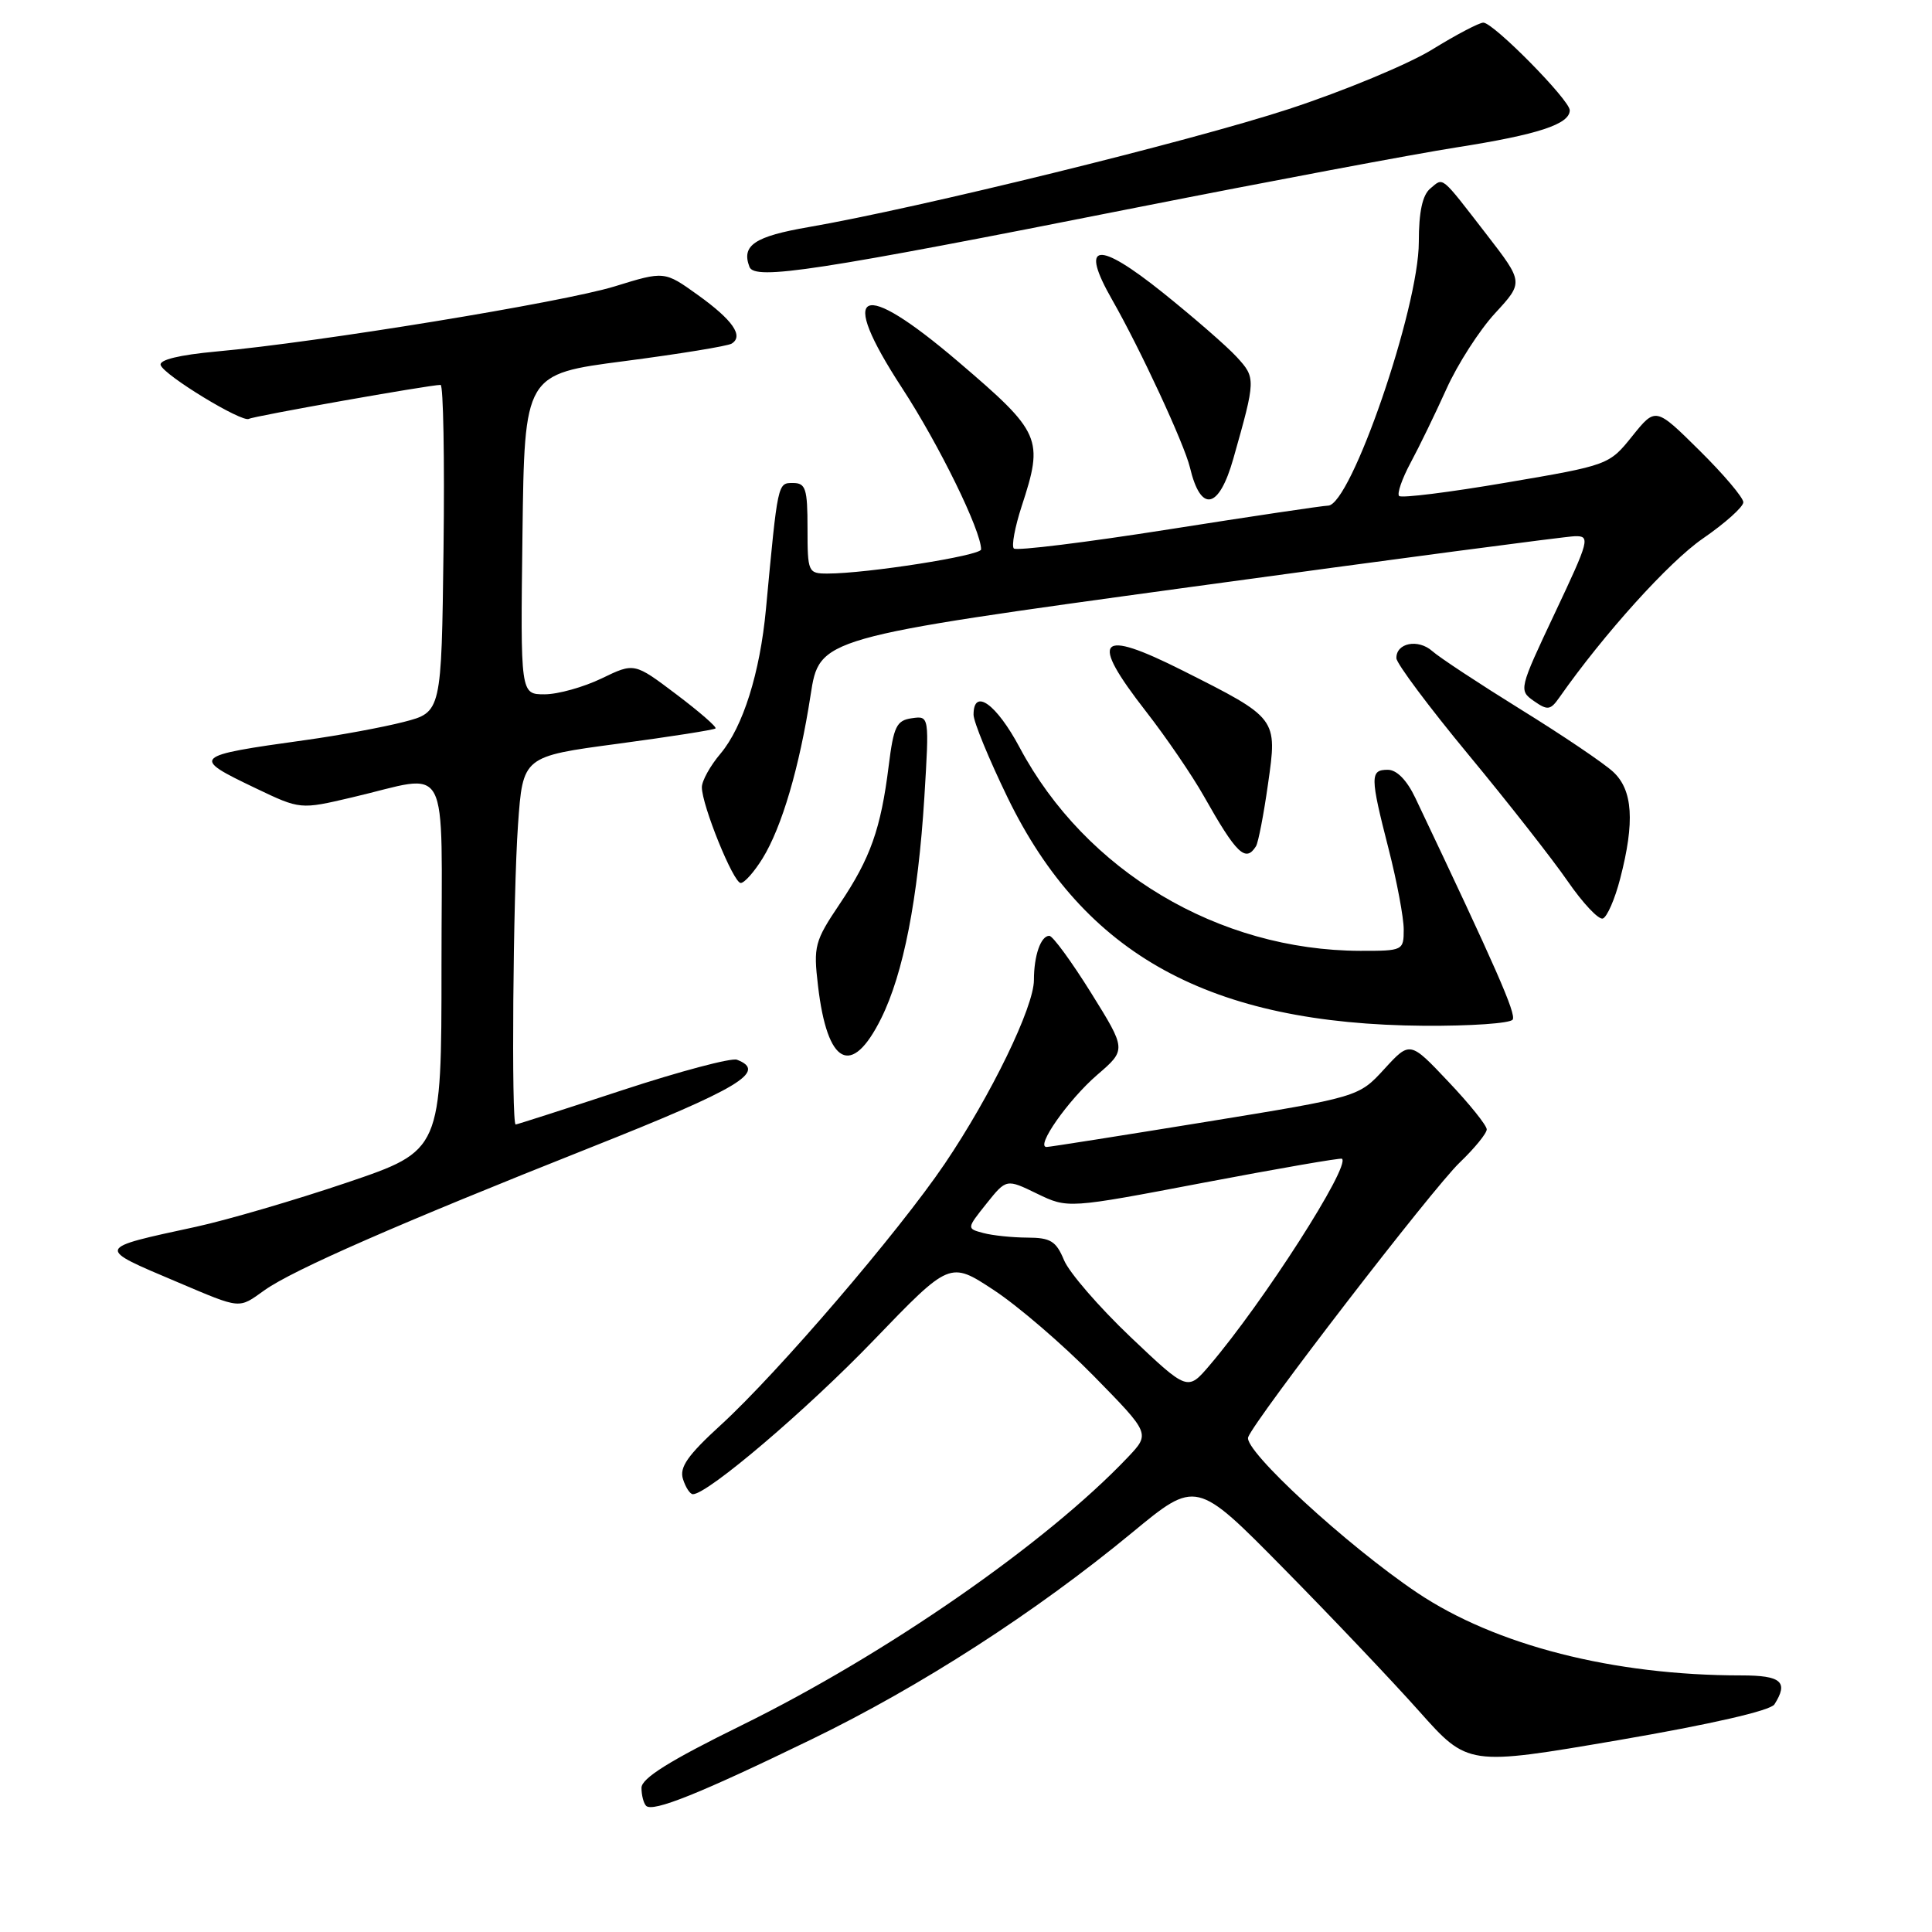 <?xml version="1.0" encoding="UTF-8" standalone="no"?>
<!DOCTYPE svg PUBLIC "-//W3C//DTD SVG 1.1//EN" "http://www.w3.org/Graphics/SVG/1.1/DTD/svg11.dtd" >
<svg xmlns="http://www.w3.org/2000/svg" xmlns:xlink="http://www.w3.org/1999/xlink" version="1.1" viewBox="0 0 256 256">
 <g >
 <path fill="currentColor"
d=" M 107.50 230.49 C 121.98 223.47 137.19 213.66 150.00 203.09 C 158.50 196.07 158.50 196.07 170.05 207.79 C 176.40 214.23 184.50 222.76 188.05 226.75 C 194.50 233.99 194.50 233.99 214.39 230.59 C 226.68 228.48 234.59 226.67 235.12 225.84 C 237.02 222.85 236.04 222.00 230.72 222.00 C 213.79 222.00 198.17 218.01 187.79 211.05 C 178.50 204.81 164.73 192.14 165.39 190.43 C 166.32 188.00 189.80 157.51 193.41 154.05 C 195.38 152.16 197.00 150.18 197.00 149.65 C 197.00 149.12 194.71 146.27 191.91 143.32 C 186.83 137.94 186.83 137.94 183.43 141.65 C 180.03 145.36 180.03 145.36 159.76 148.66 C 148.62 150.47 139.14 151.97 138.69 151.98 C 137.14 152.02 141.54 145.75 145.38 142.43 C 149.26 139.09 149.26 139.09 144.56 131.54 C 141.97 127.39 139.49 124.00 139.04 124.00 C 137.91 124.00 137.00 126.62 137.00 129.86 C 137.00 133.43 131.31 145.15 125.18 154.21 C 119.04 163.28 103.07 181.90 95.53 188.80 C 91.11 192.84 90.00 194.43 90.50 195.99 C 90.85 197.10 91.44 198.00 91.82 197.99 C 93.80 197.96 106.89 186.82 115.75 177.61 C 125.86 167.11 125.86 167.11 131.68 170.94 C 134.88 173.04 140.86 178.18 144.96 182.36 C 152.41 189.96 152.41 189.96 149.46 193.08 C 138.66 204.46 117.43 219.19 98.25 228.62 C 88.71 233.31 85.00 235.63 85.00 236.90 C 85.00 237.87 85.28 238.94 85.61 239.28 C 86.50 240.16 92.69 237.68 107.50 230.49 Z  M 35.05 170.96 C 38.83 168.27 52.83 162.14 78.25 152.05 C 98.00 144.21 101.72 141.98 97.65 140.42 C 96.91 140.14 90.09 141.95 82.48 144.45 C 74.88 146.95 68.51 149.00 68.33 149.00 C 67.74 149.00 67.98 118.58 68.64 109.27 C 69.28 100.23 69.28 100.23 81.88 98.55 C 88.81 97.62 94.63 96.71 94.81 96.52 C 95.00 96.33 92.65 94.29 89.60 91.99 C 84.05 87.80 84.05 87.80 79.71 89.90 C 77.32 91.05 73.93 92.00 72.16 92.00 C 68.96 92.00 68.96 92.00 69.23 70.79 C 69.50 49.57 69.50 49.57 82.74 47.85 C 90.02 46.90 96.42 45.86 96.95 45.53 C 98.57 44.53 97.10 42.41 92.46 39.08 C 88.04 35.91 88.04 35.91 81.44 37.95 C 74.61 40.05 42.22 45.35 28.64 46.58 C 23.77 47.03 21.06 47.68 21.29 48.38 C 21.74 49.73 32.12 56.05 32.99 55.50 C 33.58 55.14 56.92 51.00 58.38 51.00 C 58.74 51.00 58.92 60.76 58.77 72.69 C 58.50 94.37 58.50 94.37 53.50 95.66 C 50.75 96.37 44.90 97.45 40.50 98.06 C 25.41 100.16 25.25 100.32 33.89 104.45 C 39.79 107.27 39.79 107.27 46.64 105.66 C 59.89 102.57 58.50 99.95 58.50 127.98 C 58.50 152.45 58.50 152.45 46.00 156.69 C 39.12 159.02 30.12 161.65 26.00 162.55 C 12.57 165.46 12.63 165.28 23.52 169.89 C 32.04 173.50 31.56 173.45 35.05 170.96 Z  M 116.76 134.94 C 119.71 129.00 121.64 119.11 122.48 105.67 C 123.14 94.84 123.14 94.84 120.82 95.17 C 118.79 95.46 118.41 96.25 117.76 101.45 C 116.72 109.82 115.34 113.72 111.27 119.77 C 107.94 124.72 107.77 125.38 108.39 130.62 C 109.62 141.16 112.85 142.82 116.76 134.94 Z  M 200.44 135.10 C 200.91 134.33 198.29 128.36 187.55 105.75 C 186.42 103.37 185.08 102.00 183.89 102.00 C 181.53 102.00 181.53 102.86 184.00 112.50 C 185.10 116.80 186.00 121.60 186.00 123.16 C 186.00 125.95 185.90 126.00 180.25 125.99 C 161.45 125.94 143.84 115.43 135.12 99.07 C 132.02 93.26 129.00 91.10 129.00 94.70 C 129.00 95.64 131.04 100.59 133.52 105.70 C 143.67 126.57 160.37 135.71 188.69 135.92 C 194.85 135.96 200.13 135.60 200.44 135.10 Z  M 214.68 116.43 C 216.64 108.89 216.36 104.68 213.75 102.27 C 212.51 101.12 207.00 97.40 201.50 94.00 C 196.00 90.59 190.73 87.12 189.79 86.28 C 187.91 84.61 184.98 85.19 185.03 87.22 C 185.05 87.92 189.34 93.67 194.58 100.00 C 199.82 106.33 205.73 113.87 207.73 116.77 C 209.73 119.67 211.82 121.89 212.38 121.71 C 212.94 121.52 213.98 119.15 214.68 116.43 Z  M 101.04 113.75 C 103.60 109.60 105.93 101.69 107.41 92.09 C 108.58 84.52 108.58 84.52 157.54 77.81 C 184.47 74.12 207.48 71.08 208.68 71.05 C 210.75 71.00 210.60 71.55 206.03 81.23 C 201.27 91.32 201.23 91.47 203.25 92.89 C 205.07 94.16 205.44 94.11 206.63 92.41 C 212.53 84.00 221.15 74.45 225.62 71.37 C 228.58 69.33 231.00 67.17 231.00 66.55 C 231.00 65.94 228.39 62.85 225.19 59.69 C 219.38 53.94 219.38 53.94 216.29 57.78 C 213.22 61.61 213.15 61.64 199.57 63.95 C 192.08 65.23 185.69 66.03 185.39 65.72 C 185.09 65.42 185.77 63.45 186.90 61.34 C 188.04 59.23 190.18 54.82 191.66 51.54 C 193.13 48.27 196.04 43.74 198.11 41.50 C 201.88 37.41 201.88 37.41 196.99 31.08 C 190.79 23.07 191.31 23.50 189.52 24.98 C 188.48 25.85 188.00 28.07 188.00 32.07 C 188.00 40.82 178.98 67.00 175.97 67.00 C 175.36 67.00 165.87 68.41 154.90 70.14 C 143.92 71.87 134.67 73.01 134.34 72.68 C 134.01 72.35 134.48 69.84 135.37 67.10 C 138.32 58.10 137.98 57.33 127.00 47.95 C 113.92 36.79 110.90 38.18 119.52 51.40 C 124.45 58.96 130.00 70.30 130.00 72.80 C 130.00 73.62 114.86 76.00 109.64 76.00 C 107.08 76.00 107.00 75.82 107.00 70.00 C 107.00 64.74 106.76 64.00 105.07 64.00 C 103.04 64.00 103.07 63.84 101.49 80.73 C 100.70 89.17 98.45 96.31 95.48 99.85 C 94.11 101.46 93.00 103.47 93.00 104.31 C 93.00 106.70 97.18 117.00 98.15 117.00 C 98.64 117.00 99.93 115.54 101.04 113.75 Z  M 166.43 112.12 C 166.73 111.63 167.45 107.92 168.02 103.87 C 169.27 95.14 169.30 95.19 156.71 88.85 C 145.49 83.21 144.28 84.55 151.85 94.27 C 154.52 97.70 157.97 102.75 159.52 105.50 C 163.85 113.17 165.06 114.33 166.43 112.12 Z  M 163.43 60.75 C 166.41 50.23 166.41 50.07 163.87 47.30 C 162.57 45.88 158.17 42.06 154.11 38.80 C 145.37 31.80 143.02 32.12 147.37 39.73 C 151.11 46.28 156.92 58.82 157.67 61.93 C 159.11 68.01 161.52 67.51 163.43 60.75 Z  M 150.50 27.52 C 168.10 24.04 187.22 20.44 193.00 19.53 C 203.78 17.84 208.00 16.46 208.00 14.61 C 208.00 13.26 197.89 3.00 196.55 3.00 C 196.00 3.00 192.95 4.60 189.79 6.55 C 186.63 8.50 178.07 12.06 170.77 14.45 C 157.77 18.71 121.71 27.57 107.15 30.09 C 99.98 31.33 98.21 32.51 99.31 35.37 C 100.00 37.16 108.20 35.91 150.50 27.52 Z  M 149.79 177.15 C 145.63 173.19 141.67 168.62 140.99 166.98 C 139.94 164.45 139.21 164.00 136.13 163.99 C 134.13 163.98 131.51 163.71 130.29 163.38 C 128.08 162.79 128.08 162.79 130.71 159.49 C 133.35 156.19 133.35 156.19 137.42 158.17 C 141.50 160.14 141.50 160.14 159.50 156.71 C 169.40 154.83 177.64 153.40 177.82 153.54 C 178.98 154.49 167.42 172.54 160.27 180.92 C 157.36 184.33 157.36 184.33 149.79 177.15 Z "/>
</g>
</svg>